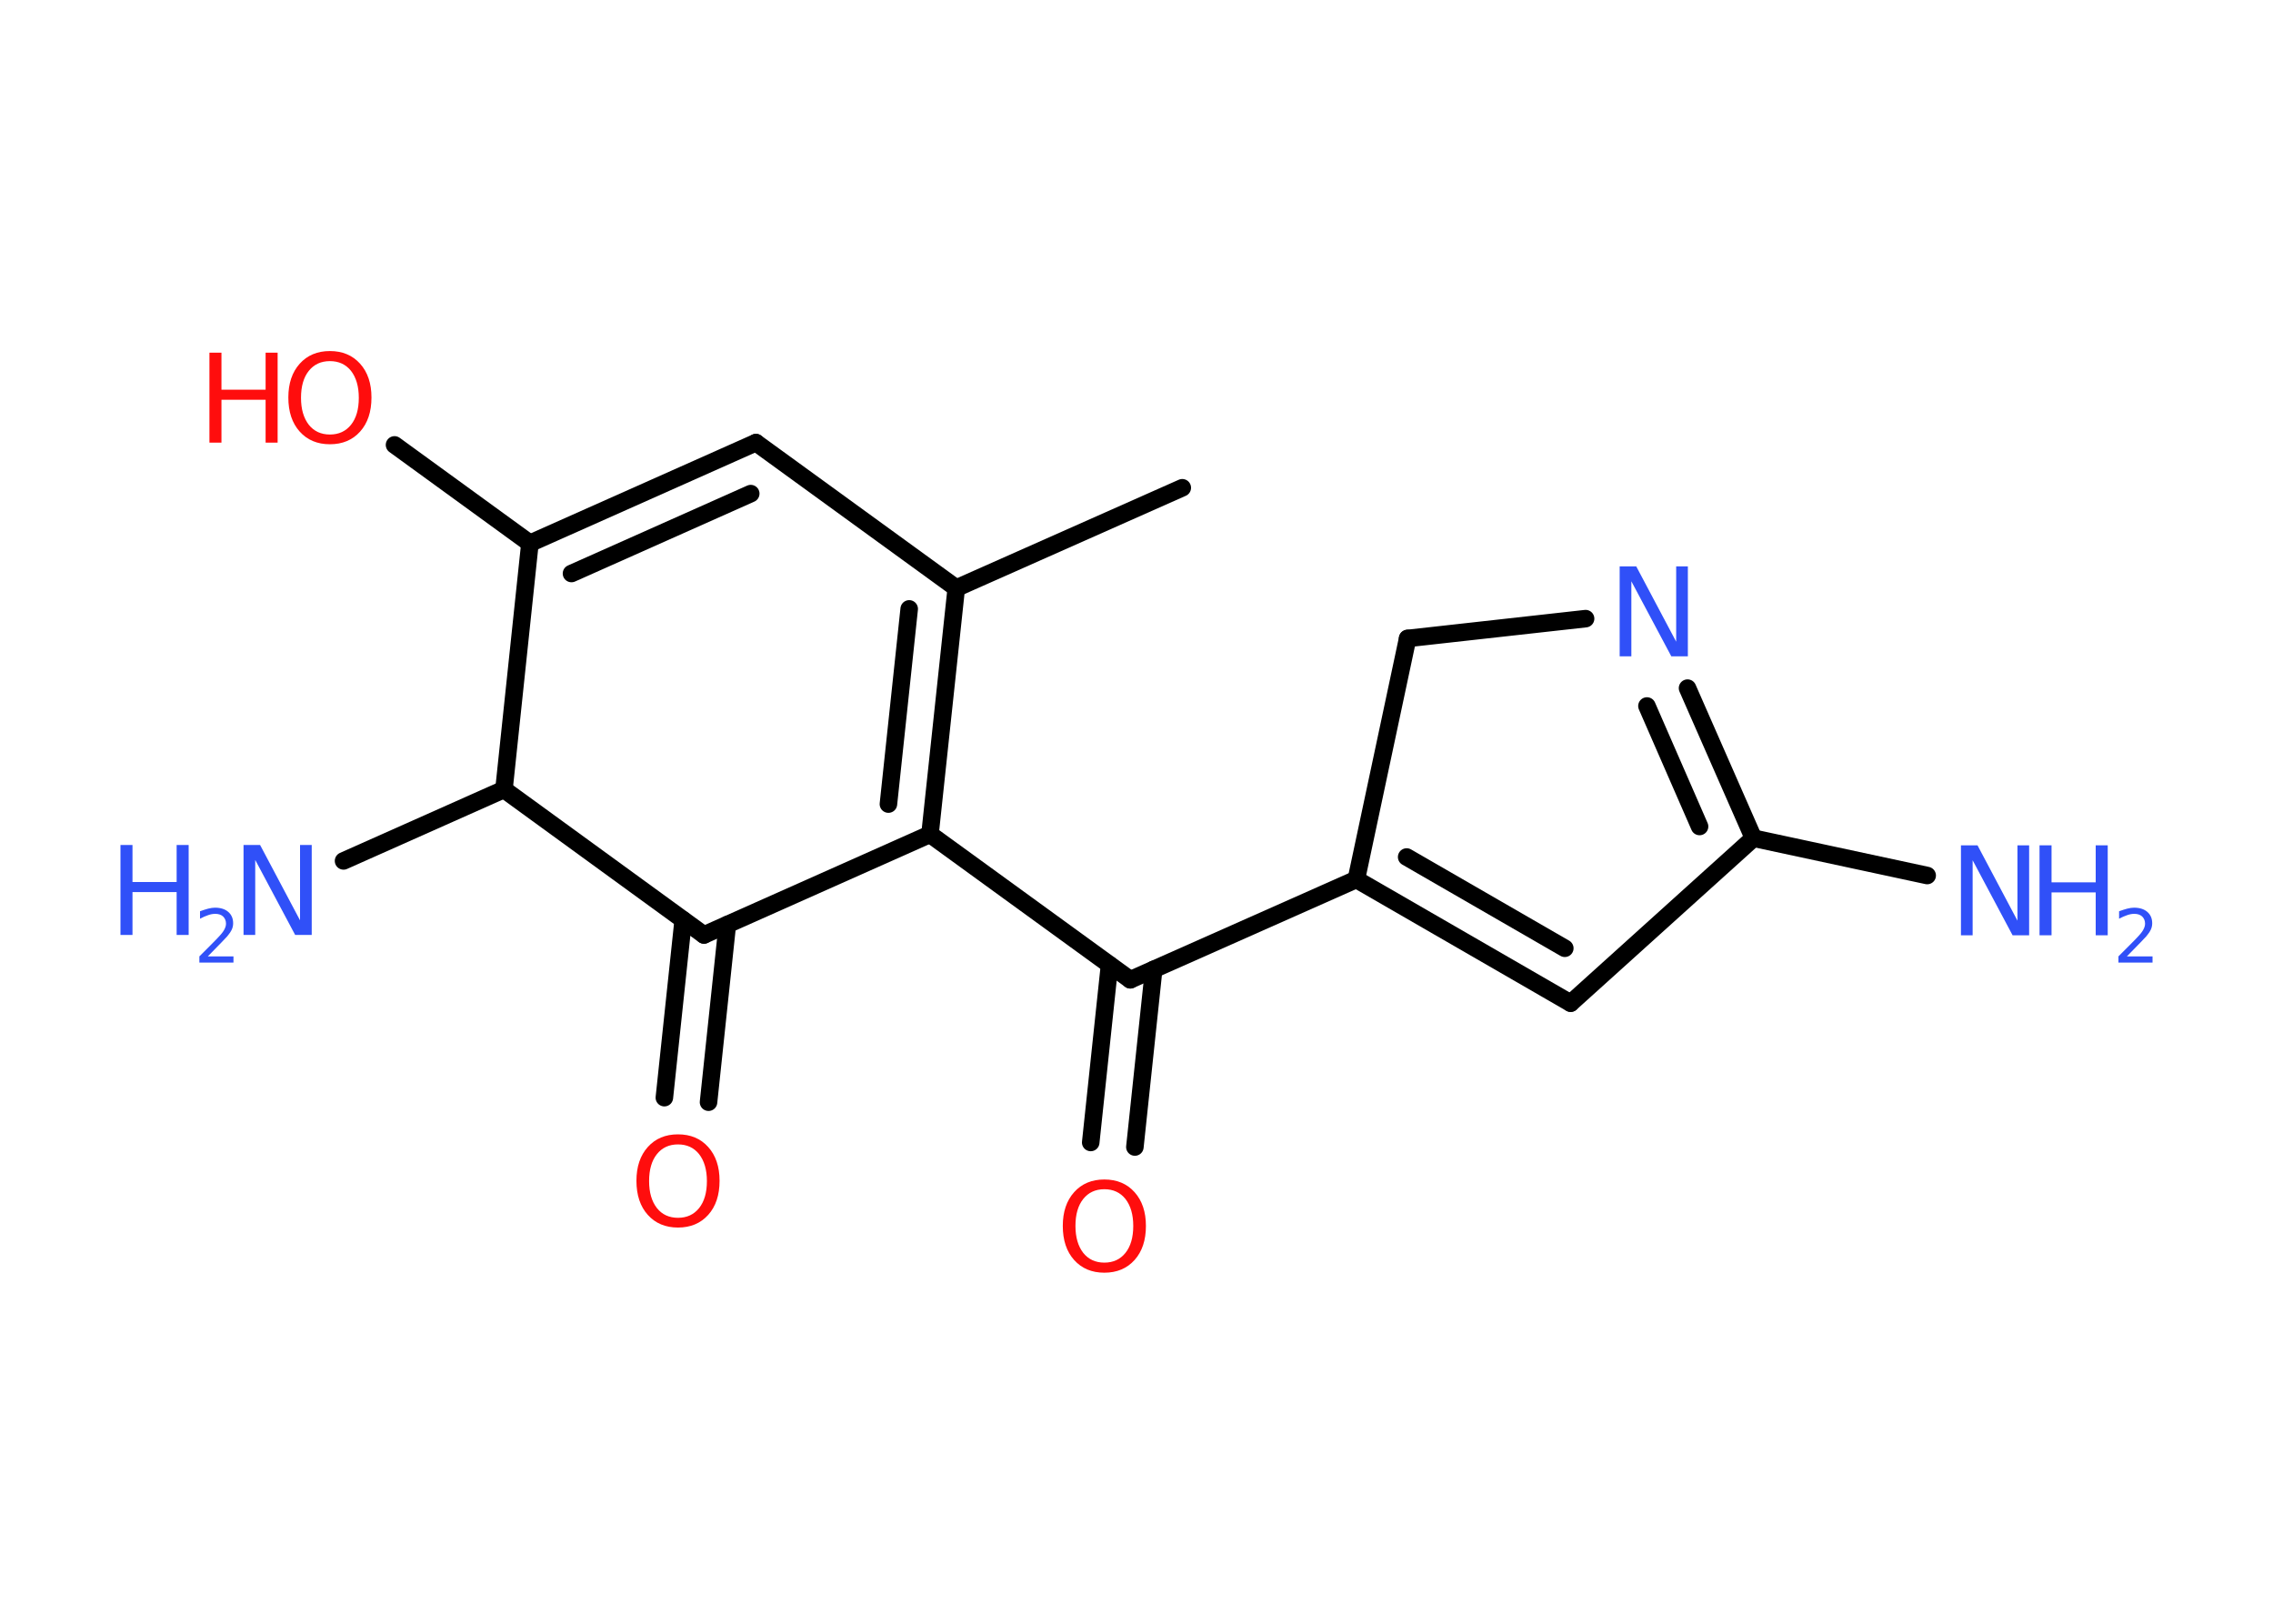 <?xml version='1.0' encoding='UTF-8'?>
<!DOCTYPE svg PUBLIC "-//W3C//DTD SVG 1.1//EN" "http://www.w3.org/Graphics/SVG/1.1/DTD/svg11.dtd">
<svg version='1.2' xmlns='http://www.w3.org/2000/svg' xmlns:xlink='http://www.w3.org/1999/xlink' width='70.0mm' height='50.0mm' viewBox='0 0 70.0 50.0'>
  <desc>Generated by the Chemistry Development Kit (http://github.com/cdk)</desc>
  <g stroke-linecap='round' stroke-linejoin='round' stroke='#000000' stroke-width='.54' fill='#3050F8'>
    <rect x='.0' y='.0' width='70.0' height='50.0' fill='#FFFFFF' stroke='none'/>
    <g id='mol1' class='mol'>
      <line id='mol1bnd1' class='bond' x1='36.41' y1='15.02' x2='29.45' y2='18.11'/>
      <g id='mol1bnd2' class='bond'>
        <line x1='28.64' y1='25.69' x2='29.45' y2='18.11'/>
        <line x1='27.36' y1='24.76' x2='28.0' y2='18.75'/>
      </g>
      <line id='mol1bnd3' class='bond' x1='28.64' y1='25.69' x2='34.81' y2='30.17'/>
      <g id='mol1bnd4' class='bond'>
        <line x1='35.53' y1='29.85' x2='34.95' y2='35.32'/>
        <line x1='34.17' y1='29.71' x2='33.59' y2='35.18'/>
      </g>
      <line id='mol1bnd5' class='bond' x1='34.81' y1='30.17' x2='41.77' y2='27.08'/>
      <g id='mol1bnd6' class='bond'>
        <line x1='41.77' y1='27.08' x2='48.37' y2='30.89'/>
        <line x1='43.32' y1='26.39' x2='48.19' y2='29.2'/>
      </g>
      <line id='mol1bnd7' class='bond' x1='48.37' y1='30.89' x2='54.0' y2='25.81'/>
      <line id='mol1bnd8' class='bond' x1='54.0' y1='25.81' x2='59.35' y2='26.96'/>
      <g id='mol1bnd9' class='bond'>
        <line x1='54.0' y1='25.81' x2='51.97' y2='21.19'/>
        <line x1='52.34' y1='25.45' x2='50.72' y2='21.74'/>
      </g>
      <line id='mol1bnd10' class='bond' x1='48.83' y1='19.05' x2='43.35' y2='19.66'/>
      <line id='mol1bnd11' class='bond' x1='41.77' y1='27.08' x2='43.35' y2='19.66'/>
      <line id='mol1bnd12' class='bond' x1='28.64' y1='25.69' x2='21.68' y2='28.79'/>
      <g id='mol1bnd13' class='bond'>
        <line x1='22.4' y1='28.47' x2='21.82' y2='33.94'/>
        <line x1='21.04' y1='28.33' x2='20.46' y2='33.8'/>
      </g>
      <line id='mol1bnd14' class='bond' x1='21.68' y1='28.79' x2='15.52' y2='24.31'/>
      <line id='mol1bnd15' class='bond' x1='15.52' y1='24.31' x2='10.58' y2='26.51'/>
      <line id='mol1bnd16' class='bond' x1='15.52' y1='24.31' x2='16.32' y2='16.73'/>
      <line id='mol1bnd17' class='bond' x1='16.32' y1='16.73' x2='12.15' y2='13.7'/>
      <g id='mol1bnd18' class='bond'>
        <line x1='23.28' y1='13.63' x2='16.32' y2='16.73'/>
        <line x1='23.12' y1='15.2' x2='17.6' y2='17.66'/>
      </g>
      <line id='mol1bnd19' class='bond' x1='29.45' y1='18.11' x2='23.28' y2='13.63'/>
      <path id='mol1atm5' class='atom' d='M34.01 36.62q-.41 .0 -.65 .3q-.24 .3 -.24 .83q.0 .52 .24 .83q.24 .3 .65 .3q.41 .0 .65 -.3q.24 -.3 .24 -.83q.0 -.52 -.24 -.83q-.24 -.3 -.65 -.3zM34.01 36.32q.58 .0 .93 .39q.35 .39 .35 1.04q.0 .66 -.35 1.05q-.35 .39 -.93 .39q-.58 .0 -.93 -.39q-.35 -.39 -.35 -1.05q.0 -.65 .35 -1.04q.35 -.39 .93 -.39z' stroke='none' fill='#FF0D0D'/>
      <g id='mol1atm9' class='atom'>
        <path d='M60.4 26.03h.5l1.23 2.32v-2.32h.36v2.77h-.51l-1.23 -2.31v2.31h-.36v-2.77z' stroke='none'/>
        <path d='M62.81 26.03h.37v1.14h1.36v-1.14h.37v2.77h-.37v-1.32h-1.36v1.32h-.37v-2.77z' stroke='none'/>
        <path d='M65.51 29.45h.78v.19h-1.05v-.19q.13 -.13 .35 -.35q.22 -.22 .28 -.29q.11 -.12 .15 -.21q.04 -.08 .04 -.16q.0 -.13 -.09 -.22q-.09 -.08 -.24 -.08q-.11 .0 -.22 .04q-.12 .04 -.25 .11v-.23q.14 -.05 .25 -.08q.12 -.03 .21 -.03q.26 .0 .41 .13q.15 .13 .15 .35q.0 .1 -.04 .19q-.04 .09 -.14 .21q-.03 .03 -.18 .19q-.15 .15 -.42 .43z' stroke='none'/>
      </g>
      <path id='mol1atm10' class='atom' d='M49.89 17.44h.5l1.23 2.32v-2.32h.36v2.77h-.51l-1.23 -2.31v2.31h-.36v-2.77z' stroke='none'/>
      <path id='mol1atm13' class='atom' d='M20.88 35.24q-.41 .0 -.65 .3q-.24 .3 -.24 .83q.0 .52 .24 .83q.24 .3 .65 .3q.41 .0 .65 -.3q.24 -.3 .24 -.83q.0 -.52 -.24 -.83q-.24 -.3 -.65 -.3zM20.88 34.93q.58 .0 .93 .39q.35 .39 .35 1.04q.0 .66 -.35 1.05q-.35 .39 -.93 .39q-.58 .0 -.93 -.39q-.35 -.39 -.35 -1.05q.0 -.65 .35 -1.04q.35 -.39 .93 -.39z' stroke='none' fill='#FF0D0D'/>
      <g id='mol1atm15' class='atom'>
        <path d='M7.51 26.02h.5l1.23 2.32v-2.32h.36v2.77h-.51l-1.23 -2.31v2.31h-.36v-2.77z' stroke='none'/>
        <path d='M3.71 26.02h.37v1.14h1.36v-1.14h.37v2.77h-.37v-1.32h-1.36v1.32h-.37v-2.77z' stroke='none'/>
        <path d='M6.41 29.45h.78v.19h-1.05v-.19q.13 -.13 .35 -.35q.22 -.22 .28 -.29q.11 -.12 .15 -.21q.04 -.08 .04 -.16q.0 -.13 -.09 -.22q-.09 -.08 -.24 -.08q-.11 .0 -.22 .04q-.12 .04 -.25 .11v-.23q.14 -.05 .25 -.08q.12 -.03 .21 -.03q.26 .0 .41 .13q.15 .13 .15 .35q.0 .1 -.04 .19q-.04 .09 -.14 .21q-.03 .03 -.18 .19q-.15 .15 -.42 .43z' stroke='none'/>
      </g>
      <g id='mol1atm17' class='atom'>
        <path d='M10.16 11.12q-.41 .0 -.65 .3q-.24 .3 -.24 .83q.0 .52 .24 .83q.24 .3 .65 .3q.41 .0 .65 -.3q.24 -.3 .24 -.83q.0 -.52 -.24 -.83q-.24 -.3 -.65 -.3zM10.16 10.81q.58 .0 .93 .39q.35 .39 .35 1.04q.0 .66 -.35 1.05q-.35 .39 -.93 .39q-.58 .0 -.93 -.39q-.35 -.39 -.35 -1.05q.0 -.65 .35 -1.04q.35 -.39 .93 -.39z' stroke='none' fill='#FF0D0D'/>
        <path d='M6.45 10.86h.37v1.14h1.36v-1.14h.37v2.77h-.37v-1.32h-1.36v1.32h-.37v-2.77z' stroke='none' fill='#FF0D0D'/>
      </g>
    </g>
  </g>
</svg>
